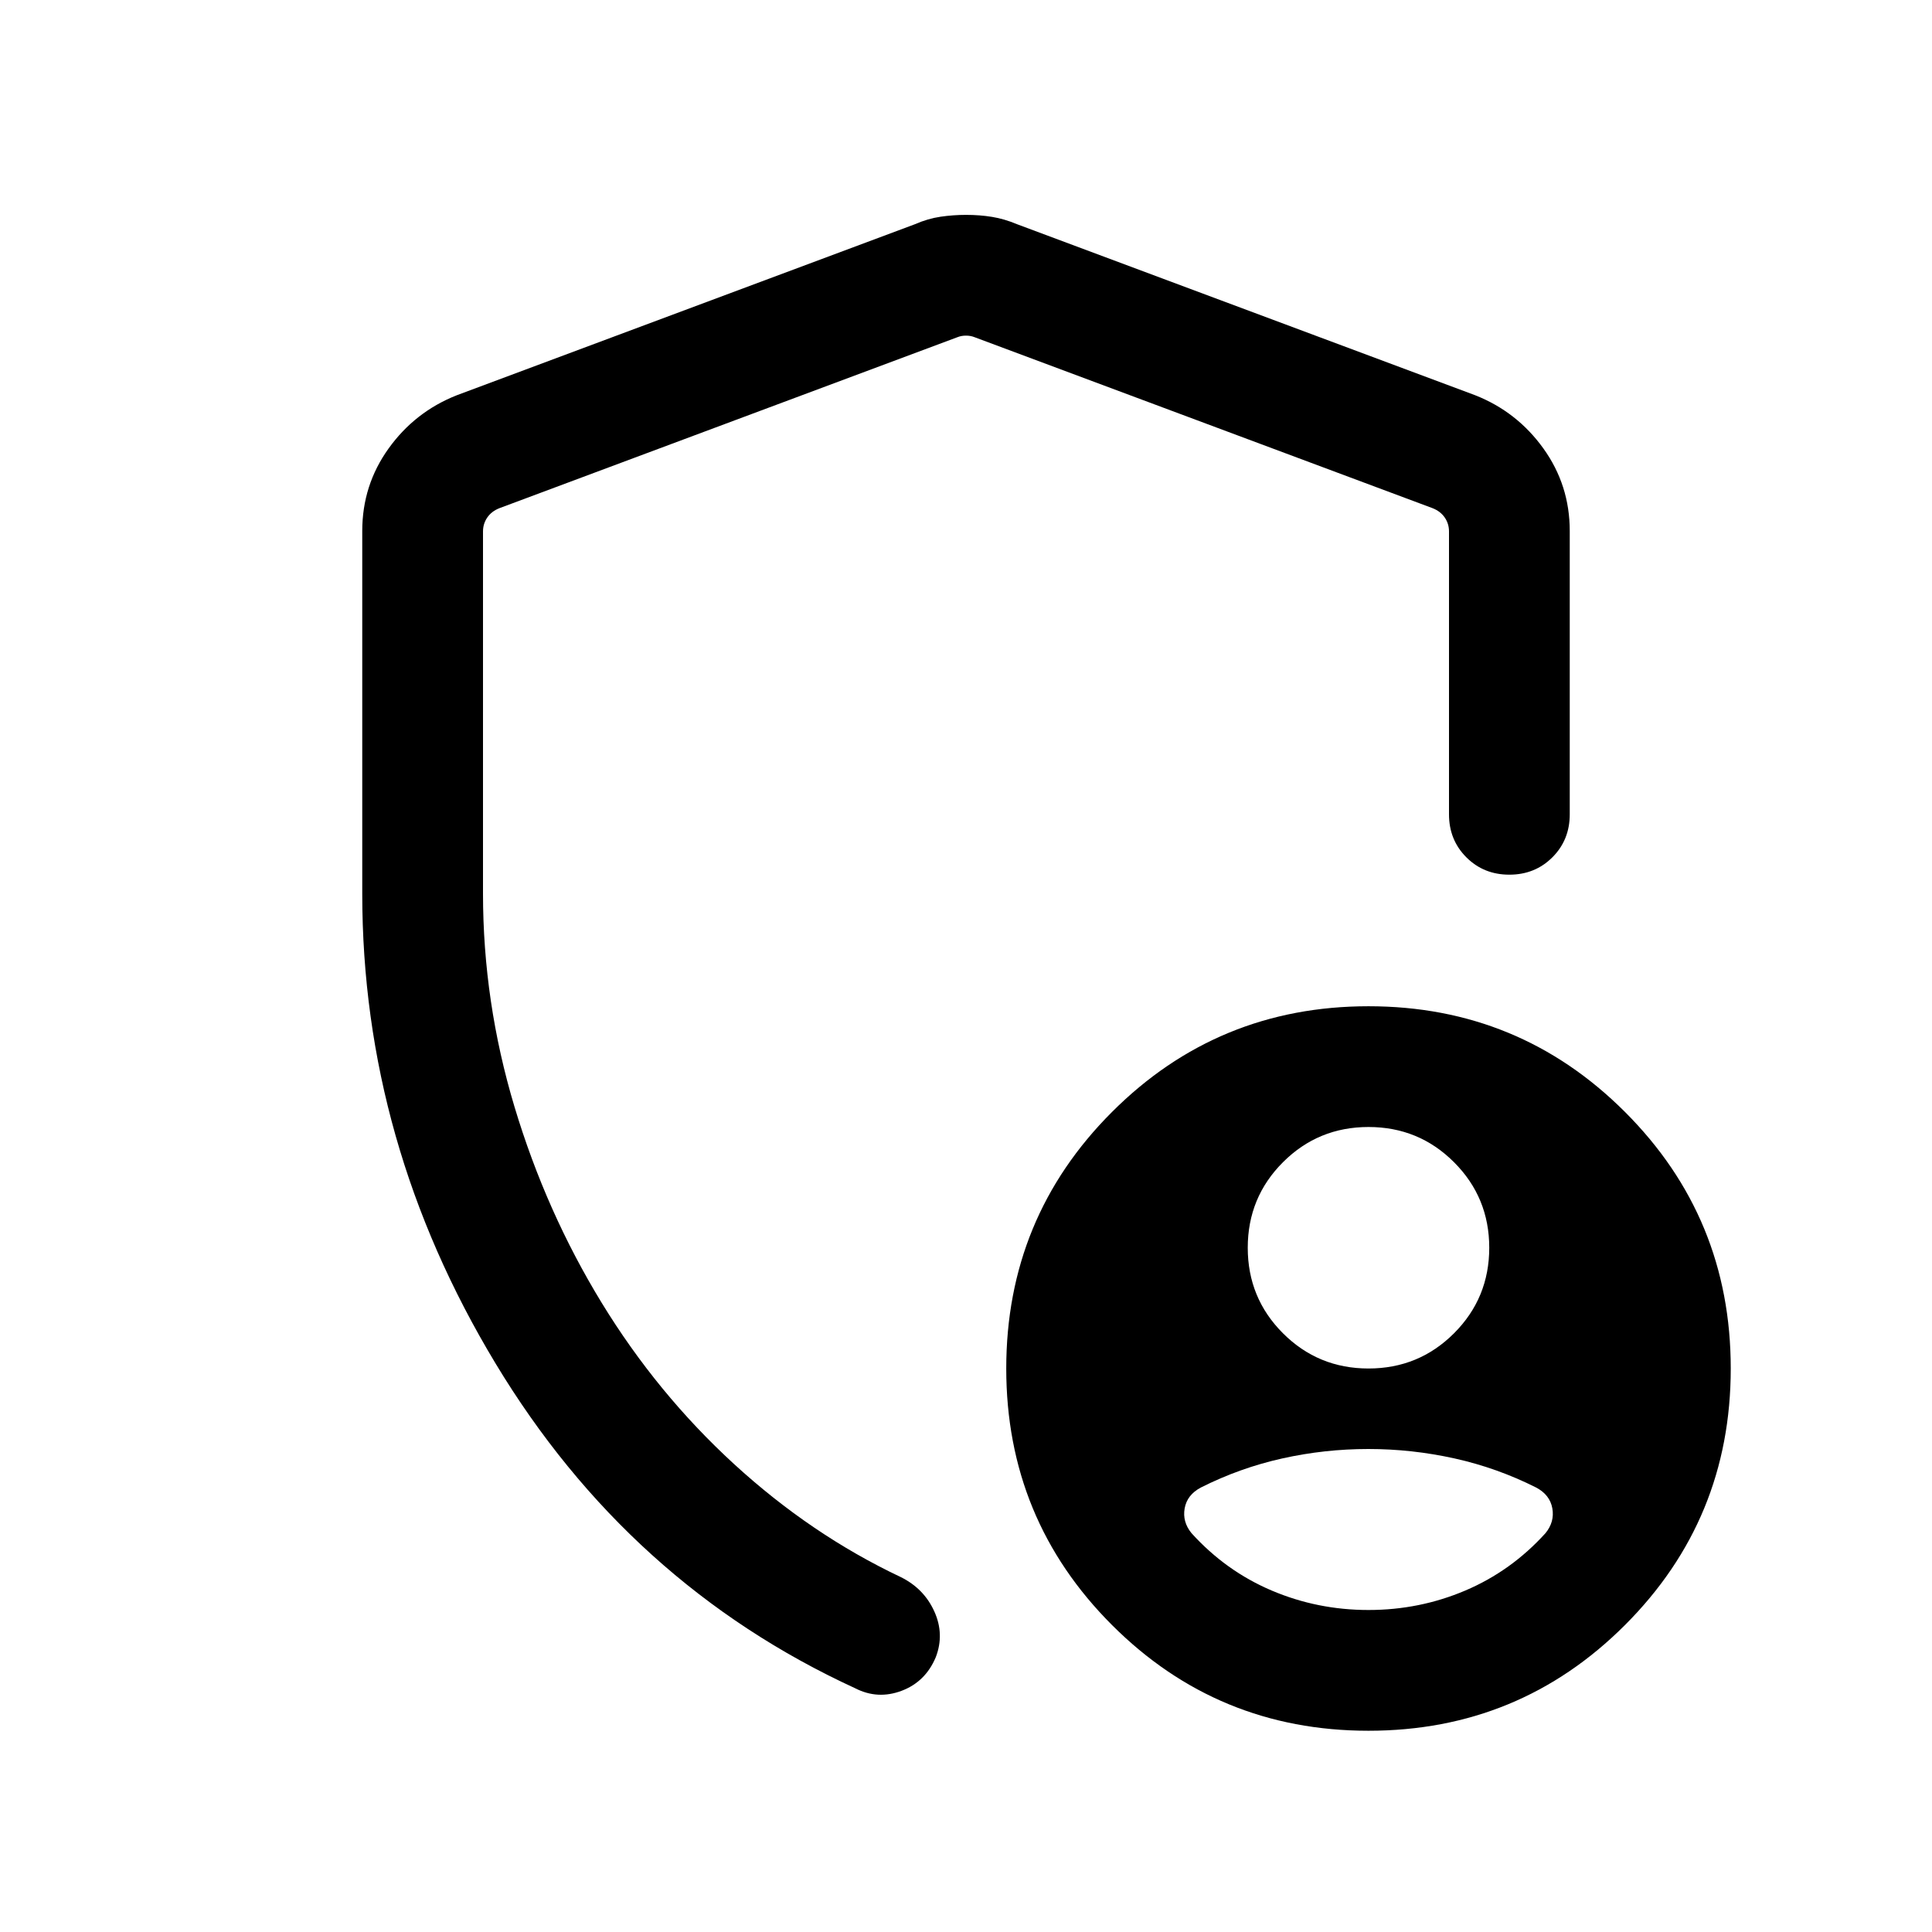 <svg xmlns="http://www.w3.org/2000/svg" height="24" viewBox="0 -960 960 960" width="24"><path d="M480-853.23q6.85 0 12.96 1 6.12 1 12.35 3.62l227.69 85q20.79 8.2 33.89 26.43Q780-718.94 780-696.15v140.77q0 12.75-8.63 21.37-8.63 8.63-21.38 8.63-12.76 0-21.37-8.63-8.62-8.62-8.62-21.37v-140.54q0-3.85-2.12-6.93-2.11-3.07-5.96-4.61l-227.69-85q-1.92-.77-4.23-.77-2.31 0-4.23.77l-227.69 85q-3.85 1.54-5.96 4.61-2.12 3.08-2.12 6.93V-516q0 53.85 15.65 105.96 15.66 52.12 43.27 97.31 27.62 45.19 65.85 80.23 38.23 35.04 82.77 56.12 11.54 5.69 16.69 17.03 5.16 11.35.75 22.81-5.13 12.23-16.98 16.69-11.84 4.46-23-1.23-112.61-51.77-178.81-161.5Q180-392.31 180-516v-180.15q0-22.79 13.11-41.03 13.1-18.23 33.89-26.43l227.69-85q6.33-2.77 12.66-3.7 6.32-.92 12.65-.92ZM680-100q-74.92 0-127.46-52.54Q500-205.08 500-280q0-74.92 52.54-127.46Q605.08-460 680-460q74.92 0 127.46 52.54Q860-354.92 860-280q0 74.92-52.54 127.46Q754.92-100 680-100ZM480-487.85ZM680-280q25 0 42.5-17.5T740-340q0-25-17.5-42.5T680-400q-25 0-42.5 17.5T620-340q0 25 17.5 42.5T680-280Zm0 120q25.38 0 48.15-9.69t39.77-28.46q4.62-5.62 3.43-12.35-1.2-6.73-8.04-10.35-19.39-9.77-40.55-14.46-21.17-4.69-42.85-4.69t-42.76 4.69q-21.07 4.69-40.46 14.46-6.84 3.62-8.04 10.35-1.19 6.73 3.43 12.35 17 18.77 39.77 28.46Q654.62-160 680-160Z"/></svg>
